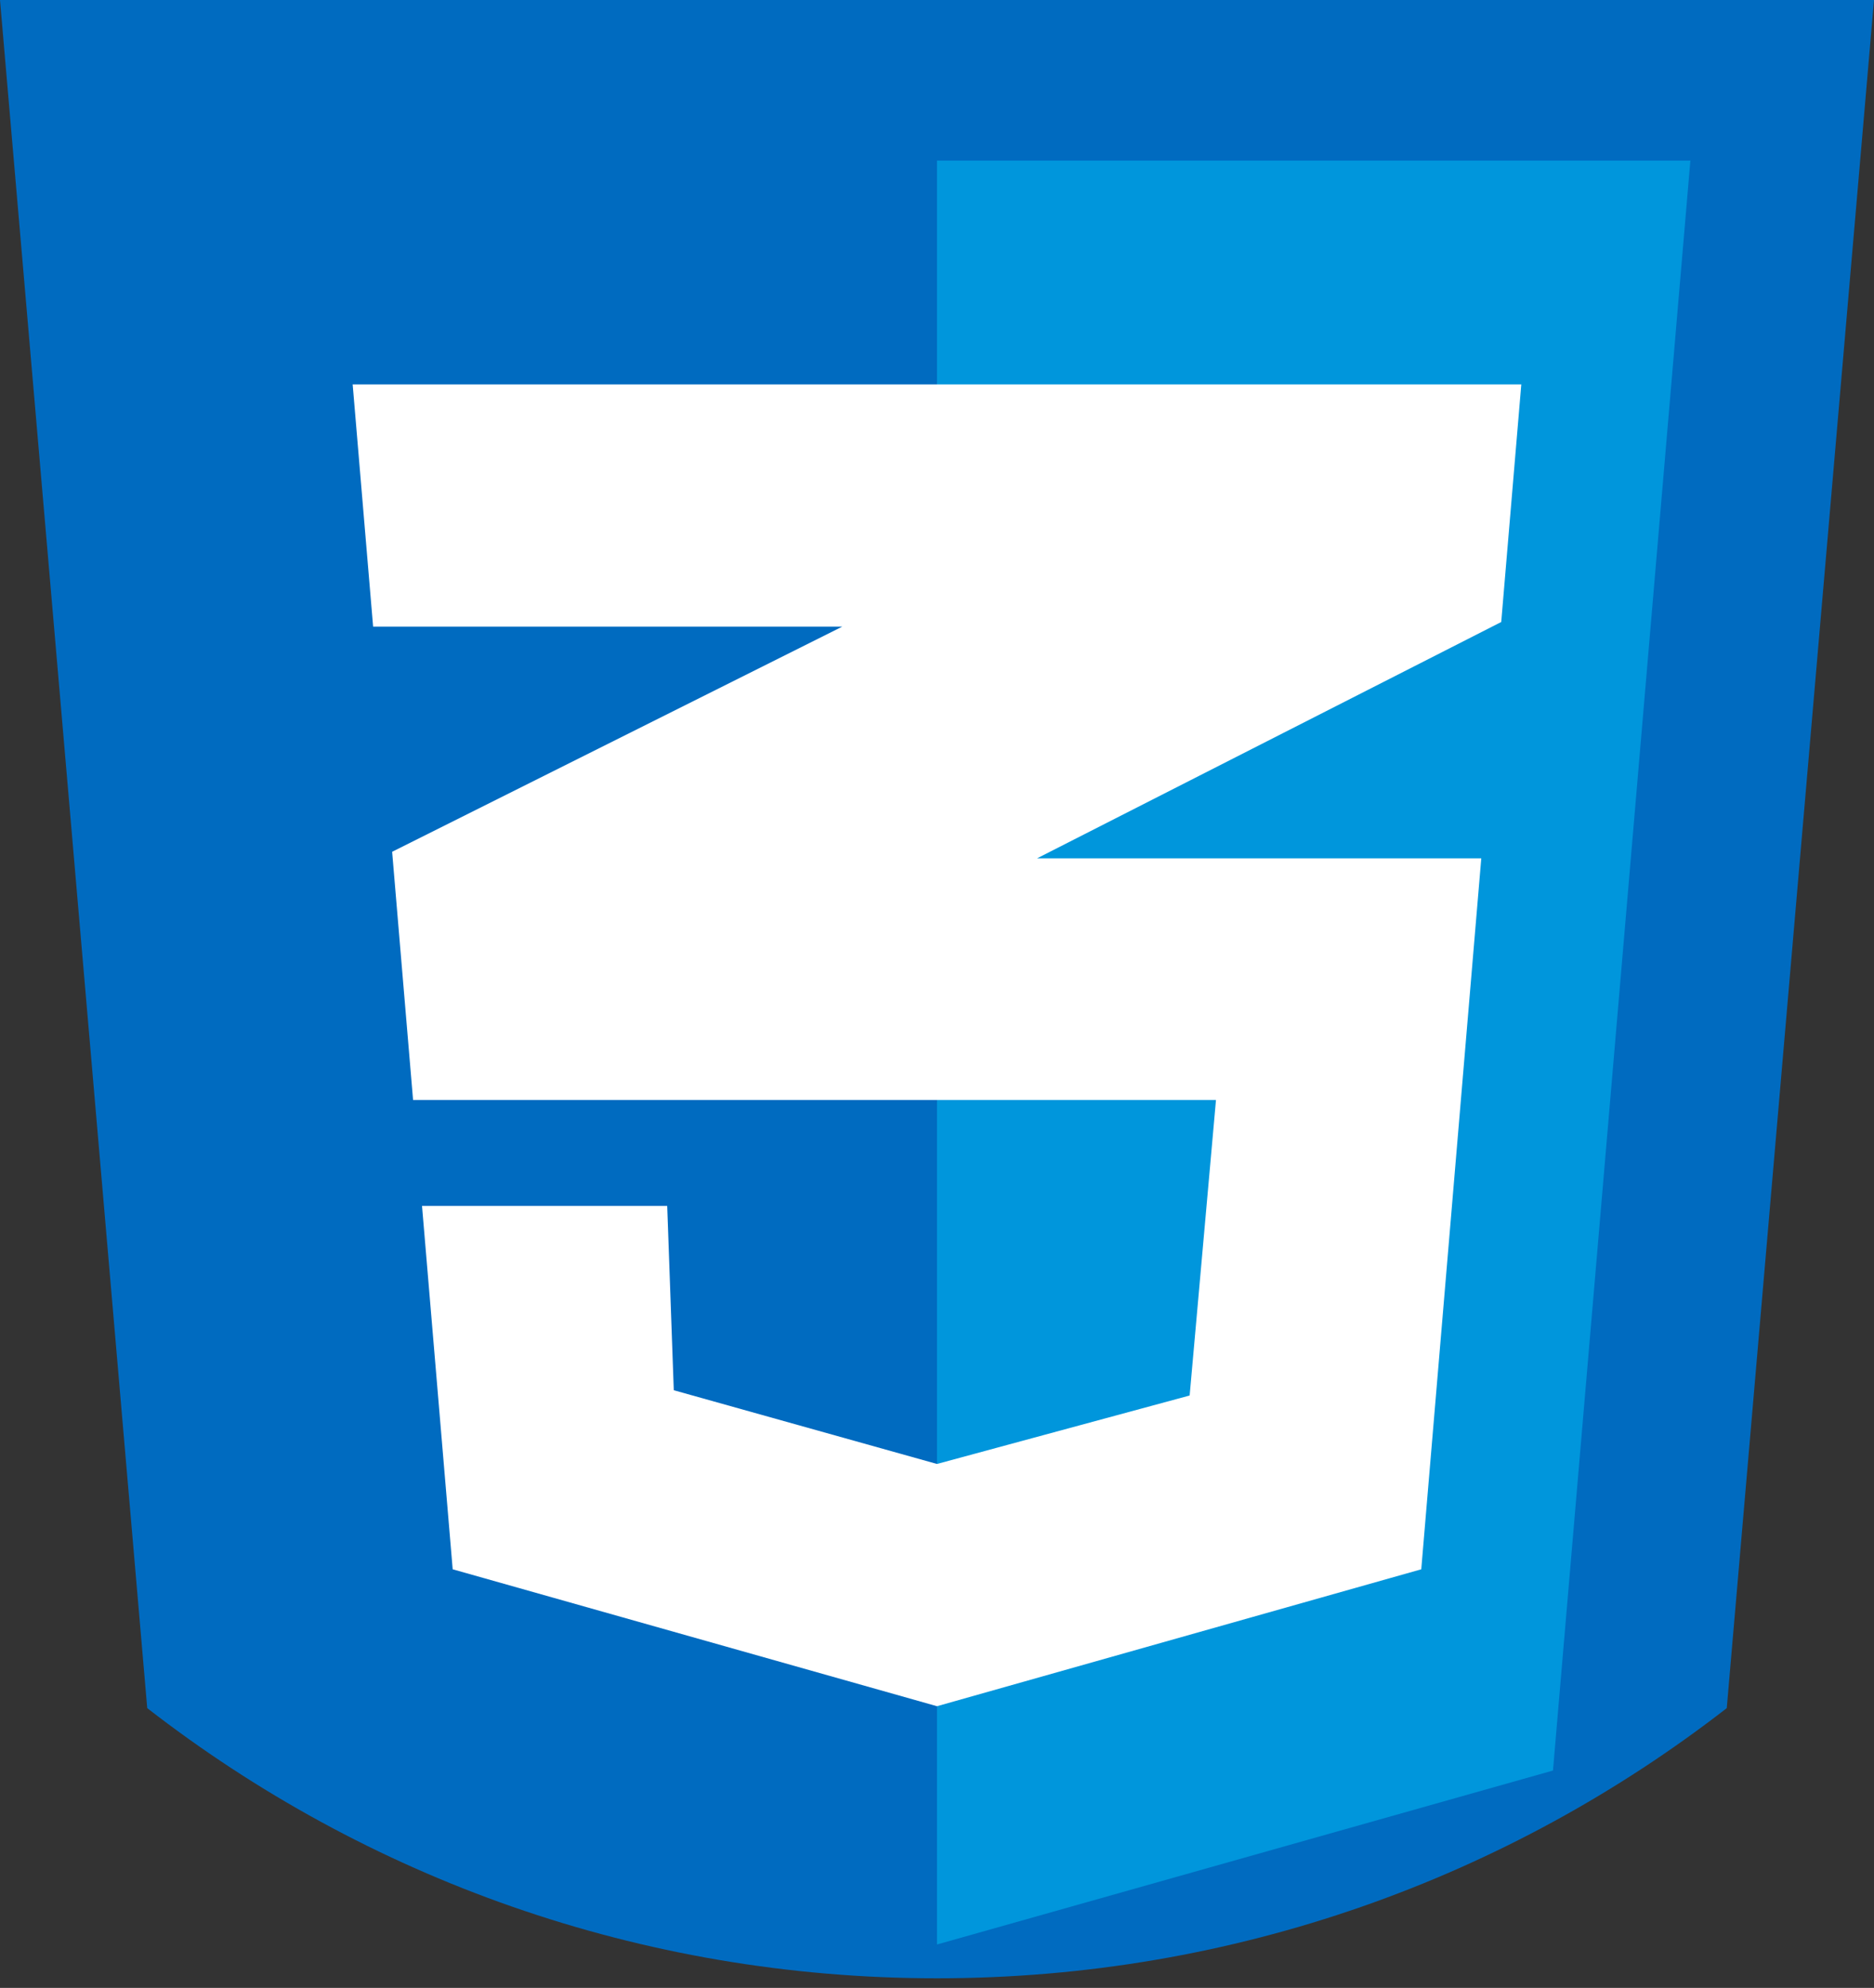 <svg width="116" height="123" viewBox="0 0 116 123" fill="none" xmlns="http://www.w3.org/2000/svg">
<rect x="0" y="0" width="116" height="123" fill="#333333" stroke="none"/>
<path d="M116 0L106.886 105.69C93.38 116.169 76.42 122.406 58 122.406C39.58 122.406 22.62 116.169 9.114 105.69L0 0H116Z" fill="#006BC0"/>
<path d="M57.999 9.937V120.315L96.129 109.551L104.634 9.937H57.999Z" fill="#0096DC"/>
<path d="M91.69 53.111H64.19L92.926 38.486L94.168 23.785H21.83L23.096 38.773H52.134L24.273 52.704L25.569 68.059H75.269L73.639 86.346L57.999 90.582L41.707 86.02L41.3 74.616H26.123L28.021 97.099L57.999 105.571L87.976 97.099L91.691 53.108L91.69 53.111Z" fill="white"/>
</svg>
